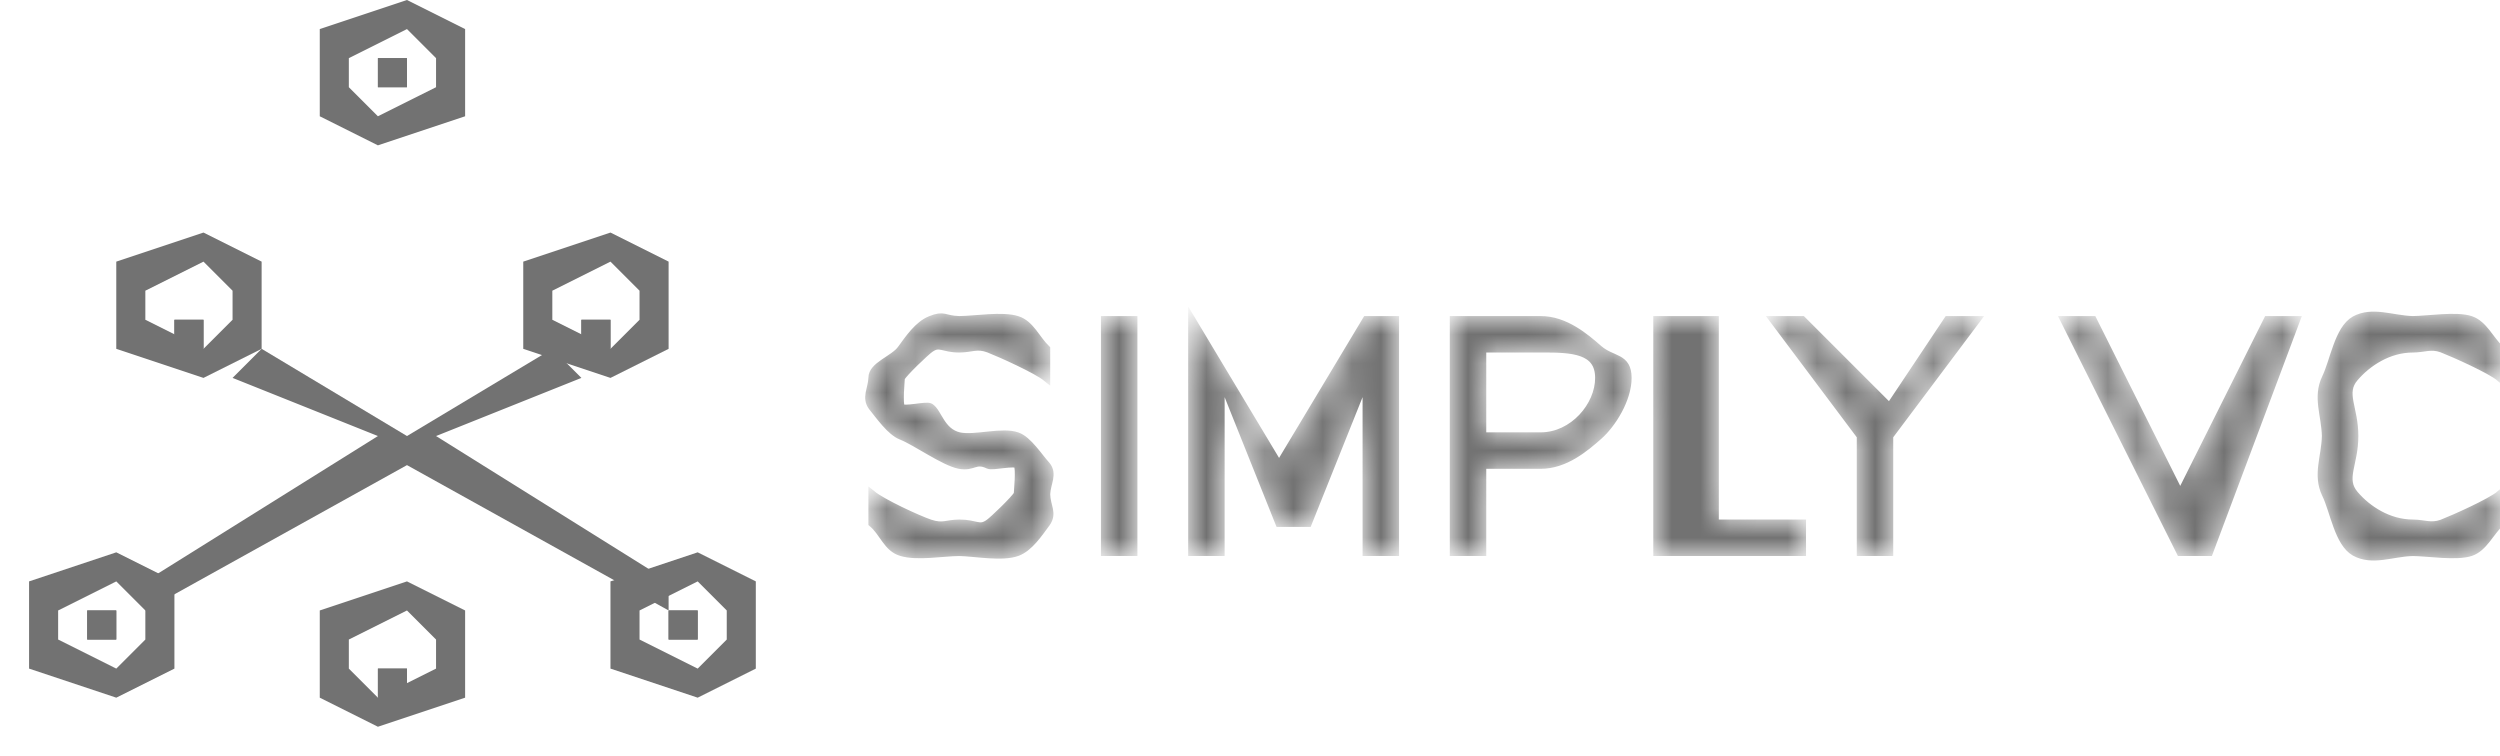 <svg width="86" height="26" viewBox="0 0 86 26" fill="none" xmlns="http://www.w3.org/2000/svg">
<g clip-path="url(#clip0_218_754)">
<mask id="mask0_218_754" style="mask-type:luminance" maskUnits="userSpaceOnUse" x="29" y="10" width="58" height="10">
<path d="M31 19C30.509 18.853 30.388 18.327 30 18V17C30.36 17.293 31.557 17.849 32 18C32.454 18.143 32.523 18.007 33 18C33.592 18 33.677 18.217 34 18C34.156 17.899 34.915 17.162 35 17C35.085 16.838 35.008 17.182 35 17C35.007 16.845 35.08 16.134 35 16C34.92 15.865 34.142 16.072 34 16C33.542 15.781 33.501 16.094 33 16C32.467 15.896 31.504 15.198 31 15C30.626 14.853 30.251 14.307 30 14C29.76 13.677 29.984 13.398 30 13C29.992 12.569 30.753 12.357 31 12C31.263 11.639 31.58 11.171 32 11C32.497 10.797 32.462 10.987 33 11C33.536 10.997 34.493 10.832 35 11C35.456 11.146 35.658 11.672 36 12V13C35.661 12.722 34.412 12.16 34 12C33.604 11.855 33.423 11.997 33 12C32.428 12 32.328 11.767 32 12C31.842 12.109 31.086 12.831 31 13C30.914 13.169 30.993 12.811 31 13C30.992 13.159 30.924 13.859 31 14C31.075 14.141 31.862 13.915 32 14C32.286 14.181 32.367 14.852 33 15C33.547 15.114 34.476 14.808 35 15C35.378 15.136 35.732 15.707 36 16C36.254 16.305 36.017 16.608 36 17C36.008 17.423 36.247 17.651 36 18C35.735 18.355 35.42 18.841 35 19C34.483 19.195 33.554 19.012 33 19C32.423 19.005 31.55 19.169 31 19ZM38 19V11H39V19H38ZM47 11H48V19H47V13L45 18H44L42 13V19H41V11V11L44 16L47 11ZM50 11H53C53.844 11 54.534 11.593 55 12C55.466 12.406 55.999 12.256 56 13C56 13.737 55.467 14.586 55 15C54.533 15.413 53.843 16 53 16H51V19H50V11ZM53 15C54.116 15 55.001 13.953 55 13C54.999 12.046 54.114 11.991 53 12H51V15H53ZM57 19V11H59V18H62V19H57ZM68 11L65 15V19H64V15L61 11H62L65 14L67 11H68ZM78 11H79L76 19H75L71 11H72L75 17L78 11ZM81 19C80.43 18.674 80.284 17.58 80 17C79.682 16.336 79.982 15.732 80 15C79.982 14.267 79.682 13.664 80 13C80.283 12.421 80.43 11.323 81 11C81.613 10.666 82.297 10.982 83 11C83.515 10.996 84.515 10.831 85 11C85.444 11.154 85.663 11.68 86 12V13C85.674 12.721 84.403 12.157 84 12C83.621 11.863 83.404 11.998 83 12C82.171 12 81.447 12.475 81 13C80.552 13.524 81.001 14.024 81 15C81 15.975 80.552 16.47 81 17C81.448 17.529 82.172 17.997 83 18C83.404 18.003 83.62 18.135 84 18C84.402 17.844 85.675 17.277 86 17V18C85.663 18.32 85.444 18.846 85 19C84.517 19.169 83.514 19.004 83 19C82.296 19.017 81.612 19.338 81 19Z" fill="#7A8AA0"/>
<path d="M31 19C30.509 18.853 30.388 18.327 30 18V17C30.36 17.293 31.557 17.849 32 18C32.454 18.143 32.523 18.007 33 18C33.592 18 33.677 18.217 34 18C34.156 17.899 34.915 17.162 35 17C35.085 16.838 35.008 17.182 35 17C35.007 16.845 35.08 16.134 35 16C34.92 15.865 34.142 16.072 34 16C33.542 15.781 33.501 16.094 33 16C32.467 15.896 31.504 15.198 31 15C30.626 14.853 30.251 14.307 30 14C29.76 13.677 29.984 13.398 30 13C29.992 12.569 30.753 12.357 31 12C31.263 11.639 31.58 11.171 32 11C32.497 10.797 32.462 10.987 33 11C33.536 10.997 34.493 10.832 35 11C35.456 11.146 35.658 11.672 36 12V13C35.661 12.722 34.412 12.16 34 12C33.604 11.855 33.423 11.997 33 12C32.428 12 32.328 11.767 32 12C31.842 12.109 31.086 12.831 31 13C30.914 13.169 30.993 12.811 31 13C30.992 13.159 30.924 13.859 31 14C31.075 14.141 31.862 13.915 32 14C32.286 14.181 32.367 14.852 33 15C33.547 15.114 34.476 14.808 35 15C35.378 15.136 35.732 15.707 36 16C36.254 16.305 36.017 16.608 36 17C36.008 17.423 36.247 17.651 36 18C35.735 18.355 35.42 18.841 35 19C34.483 19.195 33.554 19.012 33 19C32.423 19.005 31.55 19.169 31 19ZM38 19V11H39V19H38ZM47 11H48V19H47V13L45 18H44L42 13V19H41V11V11L44 16L47 11ZM50 11H53C53.844 11 54.534 11.593 55 12C55.466 12.406 55.999 12.256 56 13C56 13.737 55.467 14.586 55 15C54.533 15.413 53.843 16 53 16H51V19H50V11ZM53 15C54.116 15 55.001 13.953 55 13C54.999 12.046 54.114 11.991 53 12H51V15H53ZM57 19V11H59V18H62V19H57ZM68 11L65 15V19H64V15L61 11H62L65 14L67 11H68ZM78 11H79L76 19H75L71 11H72L75 17L78 11ZM81 19C80.43 18.674 80.284 17.58 80 17C79.682 16.336 79.982 15.732 80 15C79.982 14.267 79.682 13.664 80 13C80.283 12.421 80.43 11.323 81 11C81.613 10.666 82.297 10.982 83 11C83.515 10.996 84.515 10.831 85 11C85.444 11.154 85.663 11.68 86 12V13C85.674 12.721 84.403 12.157 84 12C83.621 11.863 83.404 11.998 83 12C82.171 12 81.447 12.475 81 13C80.552 13.524 81.001 14.024 81 15C81 15.975 80.552 16.47 81 17C81.448 17.529 82.172 17.997 83 18C83.404 18.003 83.62 18.135 84 18C84.402 17.844 85.675 17.277 86 17V18C85.663 18.32 85.444 18.846 85 19C84.517 19.169 83.514 19.004 83 19C82.296 19.017 81.612 19.338 81 19Z" stroke="#7A8AA0" stroke-width="0.255"/>
</mask>
<g mask="url(#mask0_218_754)">
<path d="M31 19C30.509 18.853 30.388 18.327 30 18V17C30.36 17.293 31.557 17.849 32 18C32.454 18.143 32.523 18.007 33 18C33.592 18 33.677 18.217 34 18C34.156 17.899 34.915 17.162 35 17C35.085 16.838 35.008 17.182 35 17C35.007 16.845 35.08 16.134 35 16C34.92 15.865 34.142 16.072 34 16C33.542 15.781 33.501 16.094 33 16C32.467 15.896 31.504 15.198 31 15C30.626 14.853 30.251 14.307 30 14C29.76 13.677 29.984 13.398 30 13C29.992 12.569 30.753 12.357 31 12C31.263 11.639 31.58 11.171 32 11C32.497 10.797 32.462 10.987 33 11C33.536 10.997 34.493 10.832 35 11C35.456 11.146 35.658 11.672 36 12V13C35.661 12.722 34.412 12.16 34 12C33.604 11.855 33.423 11.997 33 12C32.428 12 32.328 11.767 32 12C31.842 12.109 31.086 12.831 31 13C30.914 13.169 30.993 12.811 31 13C30.992 13.159 30.924 13.859 31 14C31.075 14.141 31.862 13.915 32 14C32.286 14.181 32.367 14.852 33 15C33.547 15.114 34.476 14.808 35 15C35.378 15.136 35.732 15.707 36 16C36.254 16.305 36.017 16.608 36 17C36.008 17.423 36.247 17.651 36 18C35.735 18.355 35.42 18.841 35 19C34.483 19.195 33.554 19.012 33 19C32.423 19.005 31.55 19.169 31 19ZM38 19V11H39V19H38ZM47 11H48V19H47V13L45 18H44L42 13V19H41V11V11L44 16L47 11ZM50 11H53C53.844 11 54.534 11.593 55 12C55.466 12.406 55.999 12.256 56 13C56 13.737 55.467 14.586 55 15C54.533 15.413 53.843 16 53 16H51V19H50V11ZM53 15C54.116 15 55.001 13.953 55 13C54.999 12.046 54.114 11.991 53 12H51V15H53ZM57 19V11H59V18H62V19H57ZM68 11L65 15V19H64V15L61 11H62L65 14L67 11H68ZM78 11H79L76 19H75L71 11H72L75 17L78 11ZM81 19C80.43 18.674 80.284 17.58 80 17C79.682 16.336 79.982 15.732 80 15C79.982 14.267 79.682 13.664 80 13C80.283 12.421 80.43 11.323 81 11C81.613 10.666 82.297 10.982 83 11C83.515 10.996 84.515 10.831 85 11C85.444 11.154 85.663 11.68 86 12V13C85.674 12.721 84.403 12.157 84 12C83.621 11.863 83.404 11.998 83 12C82.171 12 81.447 12.475 81 13C80.552 13.524 81.001 14.024 81 15C81 15.975 80.552 16.47 81 17C81.448 17.529 82.172 17.997 83 18C83.404 18.003 83.62 18.135 84 18C84.402 17.844 85.675 17.277 86 17V18C85.663 18.32 85.444 18.846 85 19C84.517 19.169 83.514 19.004 83 19C82.296 19.017 81.612 19.338 81 19Z" fill="#727272"/>
<path d="M31 19C30.509 18.853 30.388 18.327 30 18V17C30.36 17.293 31.557 17.849 32 18C32.454 18.143 32.523 18.007 33 18C33.592 18 33.677 18.217 34 18C34.156 17.899 34.915 17.162 35 17C35.085 16.838 35.008 17.182 35 17C35.007 16.845 35.08 16.134 35 16C34.92 15.865 34.142 16.072 34 16C33.542 15.781 33.501 16.094 33 16C32.467 15.896 31.504 15.198 31 15C30.626 14.853 30.251 14.307 30 14C29.76 13.677 29.984 13.398 30 13C29.992 12.569 30.753 12.357 31 12C31.263 11.639 31.58 11.171 32 11C32.497 10.797 32.462 10.987 33 11C33.536 10.997 34.493 10.832 35 11C35.456 11.146 35.658 11.672 36 12V13C35.661 12.722 34.412 12.16 34 12C33.604 11.855 33.423 11.997 33 12C32.428 12 32.328 11.767 32 12C31.842 12.109 31.086 12.831 31 13C30.914 13.169 30.993 12.811 31 13C30.992 13.159 30.924 13.859 31 14C31.075 14.141 31.862 13.915 32 14C32.286 14.181 32.367 14.852 33 15C33.547 15.114 34.476 14.808 35 15C35.378 15.136 35.732 15.707 36 16C36.254 16.305 36.017 16.608 36 17C36.008 17.423 36.247 17.651 36 18C35.735 18.355 35.42 18.841 35 19C34.483 19.195 33.554 19.012 33 19C32.423 19.005 31.55 19.169 31 19ZM38 19V11H39V19H38ZM47 11H48V19H47V13L45 18H44L42 13V19H41V11V11L44 16L47 11ZM50 11H53C53.844 11 54.534 11.593 55 12C55.466 12.406 55.999 12.256 56 13C56 13.737 55.467 14.586 55 15C54.533 15.413 53.843 16 53 16H51V19H50V11ZM53 15C54.116 15 55.001 13.953 55 13C54.999 12.046 54.114 11.991 53 12H51V15H53ZM57 19V11H59V18H62V19H57ZM68 11L65 15V19H64V15L61 11H62L65 14L67 11H68ZM78 11H79L76 19H75L71 11H72L75 17L78 11ZM81 19C80.43 18.674 80.284 17.58 80 17C79.682 16.336 79.982 15.732 80 15C79.982 14.267 79.682 13.664 80 13C80.283 12.421 80.43 11.323 81 11C81.613 10.666 82.297 10.982 83 11C83.515 10.996 84.515 10.831 85 11C85.444 11.154 85.663 11.68 86 12V13C85.674 12.721 84.403 12.157 84 12C83.621 11.863 83.404 11.998 83 12C82.171 12 81.447 12.475 81 13C80.552 13.524 81.001 14.024 81 15C81 15.975 80.552 16.47 81 17C81.448 17.529 82.172 17.997 83 18C83.404 18.003 83.62 18.135 84 18C84.402 17.844 85.675 17.277 86 17V18C85.663 18.32 85.444 18.846 85 19C84.517 19.169 83.514 19.004 83 19C82.296 19.017 81.612 19.338 81 19Z" stroke="#727272" stroke-width="0.255"/>
</g>
<path fill-rule="evenodd" clip-rule="evenodd" d="M14 0L16 1V4L13 5L11 4V1L14 0ZM12 2V3L13 4L15 3V2L14 1L12 2Z" fill="#727272"/>
<path d="M14 3H13V2H14V2V3V3Z" fill="#727272"/>
<path fill-rule="evenodd" clip-rule="evenodd" d="M14 2H13V3H14V3V2V2Z" fill="#727272"/>
<path fill-rule="evenodd" clip-rule="evenodd" d="M24 19L26 20V23L24 24L21 23V20L24 19ZM22 21V22L24 23L25 22V21L24 20L22 21Z" fill="#727272"/>
<path d="M24 22H23V21H24V21V22V22Z" fill="#727272"/>
<path fill-rule="evenodd" clip-rule="evenodd" d="M24 21H23V22H24V22V21V21Z" fill="#727272"/>
<path fill-rule="evenodd" clip-rule="evenodd" d="M21 8L23 9V12L21 13L18 12V9L21 8ZM19 10V11L21 12L22 11V10L21 9L19 10Z" fill="#727272"/>
<path d="M21 12H20V11H21V11V12V12Z" fill="#727272"/>
<path fill-rule="evenodd" clip-rule="evenodd" d="M21 11H20V12H21V12V11V11Z" fill="#727272"/>
<path fill-rule="evenodd" clip-rule="evenodd" d="M7 8L9 9V12L7 13L4 12V9L7 8ZM7 9L5 10V11L7 12L8 11V10L7 9Z" fill="#727272"/>
<path d="M7 12H6V11H7V11V12V12Z" fill="#727272"/>
<path fill-rule="evenodd" clip-rule="evenodd" d="M7 11H6V12H7V12V11V11Z" fill="#727272"/>
<path fill-rule="evenodd" clip-rule="evenodd" d="M4 19L6 20V23L4 24L1 23V20L4 19ZM2 21V22L4 23L5 22V21L4 20L2 21Z" fill="#727272"/>
<path d="M4 22H3V21H4V21V22V22Z" fill="#727272"/>
<path fill-rule="evenodd" clip-rule="evenodd" d="M4 21H3V22H4V22V21V21Z" fill="#727272"/>
<path fill-rule="evenodd" clip-rule="evenodd" d="M14 20L16 21V24L13 25L11 24V21L14 20ZM12 22V23L13 24L15 23V22L14 21L12 22Z" fill="#727272"/>
<path d="M14 24H13V23H14V23V24V24Z" fill="#727272"/>
<path fill-rule="evenodd" clip-rule="evenodd" d="M14 23H13V24H14V24V23V23Z" fill="#727272"/>
<path fill-rule="evenodd" clip-rule="evenodd" d="M14 5V15L19 12L20 13L15 15L23 20V21L14 16V21V21V16L5 21V20L13 15L8 13L9 12L14 15V5V5Z" fill="#727272"/>
</g>
<defs>
<clipPath id="clip0_218_754">
<rect width="86" height="26" fill="white"/>
</clipPath>
</defs>
</svg>
